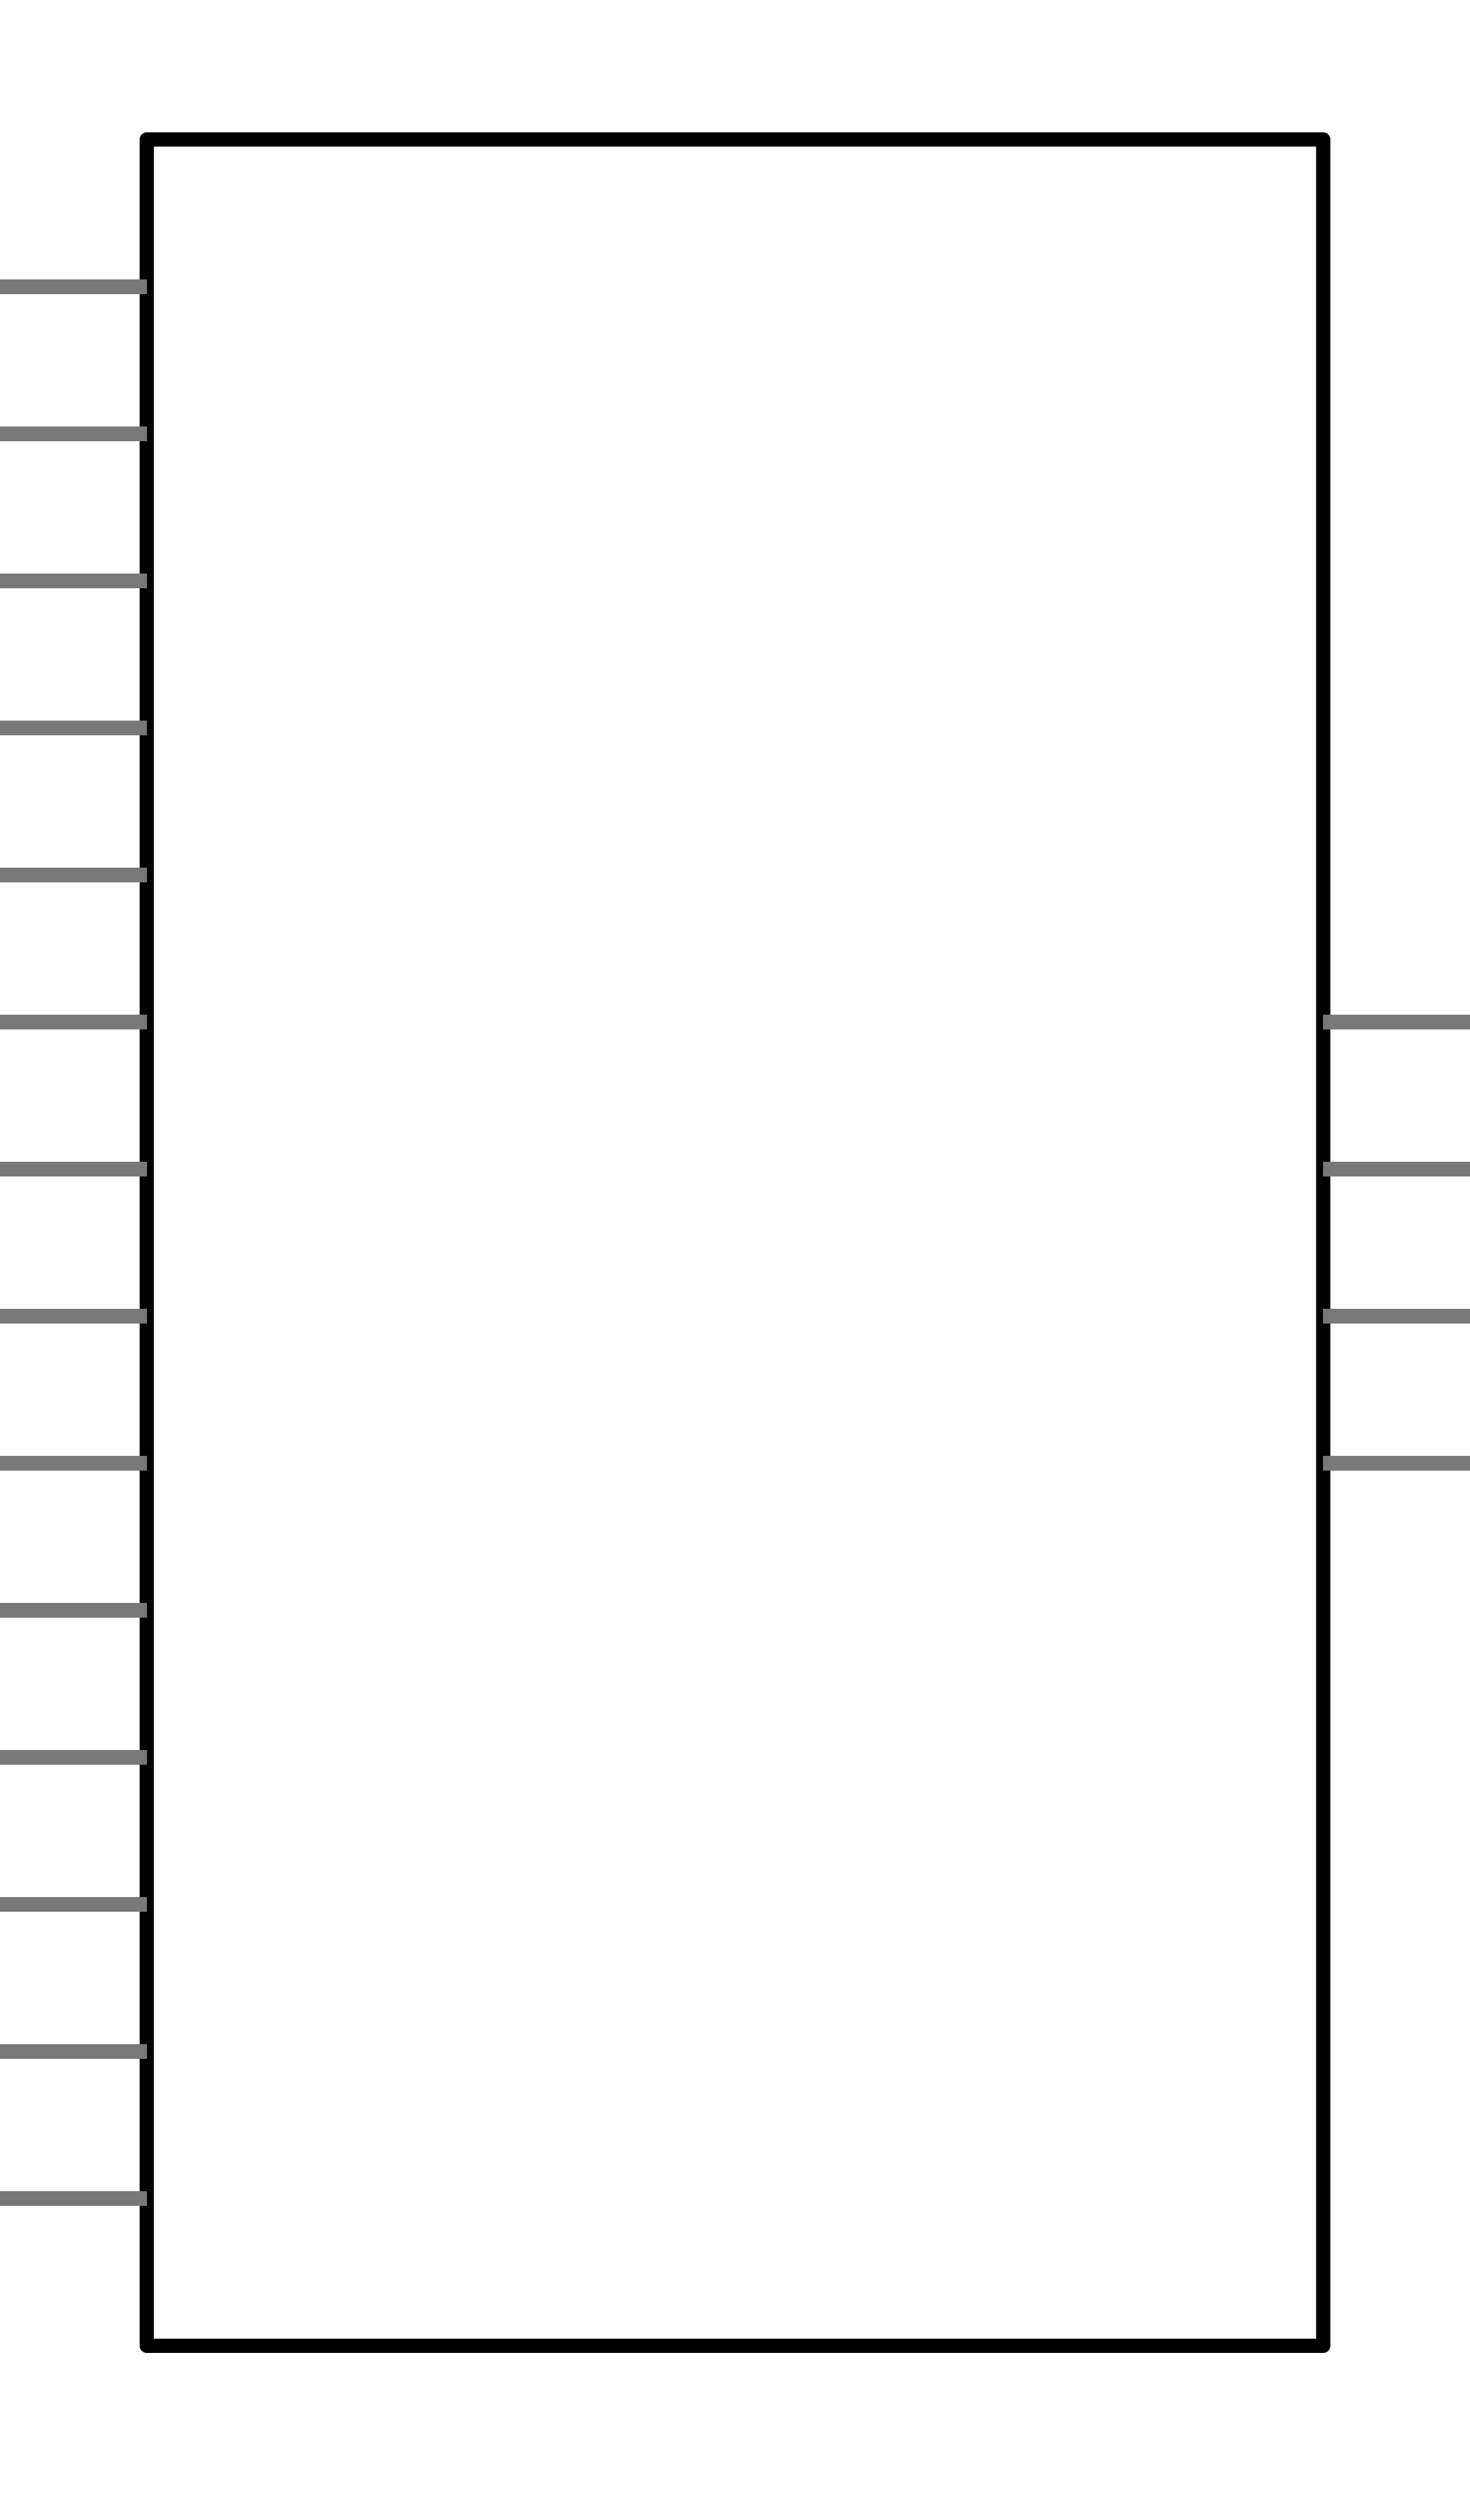 <?xml version='1.0' encoding='UTF-8' standalone='no'?>
<!-- Created with Inkscape (http://www.inkscape.org/) -->
<svg xmlns="http://www.w3.org/2000/svg" height="1.7in" version="1.1" id="svg9005" width="1in" viewBox="0 0 90 153"  gorn="0">
    <desc >
        <referenceFile >2.8lcd_schematic.svg</referenceFile>
    </desc>
    <defs id="defs9007" />
    <g transform="translate(0,-9)" >
        <g >
            <g >
                <g >
                    <g >
                        <rect x="8.986" y="17.536" height="135.028" fill="none" id="rect9555" style="opacity:1;stroke-linecap:round;stroke-linejoin:round;stroke-miterlimit:4;stroke-dasharray:none;stroke-dashoffset:0;" width="72.028" stroke-width="0.872"  stroke-opacity="1" gorn="0.3.0.0.0.0.0" fill-opacity="1" stroke="#000000"/>
                        <path fill="none" id="connector0pin" style="fill-rule:evenodd;stroke-linecap:butt;stroke-linejoin:miter;stroke-miterlimit:4;stroke-dasharray:none;" stroke-width="0.9"  stroke-opacity="1" gorn="0.3.0.0.0.0.1" d="m 0,26.55 9,0" stroke="#787878"/>
                        <rect x="-0.46" y="26.549" height="0.002" fill="none" id="connector0terminal" width="0.02" stroke-width="0"  gorn="0.3.0.0.0.0.2" stroke="none"/>
                        <path fill="none" id="connector1pin" style="fill-rule:evenodd;stroke-linecap:butt;stroke-linejoin:miter;stroke-miterlimit:4;stroke-dasharray:none;" stroke-width="0.9"  stroke-opacity="1" gorn="0.3.0.0.0.0.3" d="m 0,35.55 9,0" stroke="#787878"/>
                        <rect x="-0.46" y="35.549" height="0.002" fill="none" id="connector1terminal" width="0.02" stroke-width="0"  gorn="0.3.0.0.0.0.4" stroke="none"/>
                        <path fill="none" id="connector2pin" style="fill-rule:evenodd;stroke-linecap:butt;stroke-linejoin:miter;stroke-miterlimit:4;stroke-dasharray:none;" stroke-width="0.9"  stroke-opacity="1" gorn="0.3.0.0.0.0.5" d="m 0,44.55 9,0" stroke="#787878"/>
                        <rect x="-0.46" y="44.549" height="0.002" fill="none" id="connector2terminal" width="0.02" stroke-width="0"  gorn="0.3.0.0.0.0.6" stroke="none"/>
                        <path fill="none" id="connector3pin" style="fill-rule:evenodd;stroke-linecap:butt;stroke-linejoin:miter;stroke-miterlimit:4;stroke-dasharray:none;" stroke-width="0.9"  stroke-opacity="1" gorn="0.3.0.0.0.0.7" d="m 0,53.55 9,0" stroke="#787878"/>
                        <rect x="-0.46" y="53.549" height="0.002" fill="none" id="connector3terminal" width="0.02" stroke-width="0"  gorn="0.3.0.0.0.0.8" stroke="none"/>
                        <path fill="none" id="connector4pin" style="fill-rule:evenodd;stroke-linecap:butt;stroke-linejoin:miter;stroke-miterlimit:4;stroke-dasharray:none;" stroke-width="0.9"  stroke-opacity="1" gorn="0.3.0.0.0.0.9" d="m 0,62.55 9,0" stroke="#787878"/>
                        <rect x="-0.46" y="62.549" height="0.002" fill="none" id="connector4terminal" width="0.02" stroke-width="0"  gorn="0.3.0.0.0.0.10" stroke="none"/>
                        <path fill="none" id="connector5pin" style="fill-rule:evenodd;stroke-linecap:butt;stroke-linejoin:miter;stroke-miterlimit:4;stroke-dasharray:none;" stroke-width="0.9"  stroke-opacity="1" gorn="0.3.0.0.0.0.11" d="m 0,71.55 9,0" stroke="#787878"/>
                        <rect x="-0.46" y="71.549" height="0.002" fill="none" id="connector5terminal" width="0.02" stroke-width="0"  gorn="0.3.0.0.0.0.12" stroke="none"/>
                        <path fill="none" id="connector6pin" style="fill-rule:evenodd;stroke-linecap:butt;stroke-linejoin:miter;stroke-miterlimit:4;stroke-dasharray:none;" stroke-width="0.9"  stroke-opacity="1" gorn="0.3.0.0.0.0.13" d="m 0,80.55 9,0" stroke="#787878"/>
                        <rect x="-0.46" y="80.549" height="0.002" fill="none" id="connector6terminal" width="0.02" stroke-width="0"  gorn="0.3.0.0.0.0.14" stroke="none"/>
                        <path fill="none" id="connector7pin" style="fill-rule:evenodd;stroke-linecap:butt;stroke-linejoin:miter;stroke-miterlimit:4;stroke-dasharray:none;" stroke-width="0.9"  stroke-opacity="1" gorn="0.3.0.0.0.0.15" d="m 0,89.55 9,0" stroke="#787878"/>
                        <rect x="-0.46" y="89.549" height="0.002" fill="none" id="connector7terminal" width="0.02" stroke-width="0"  gorn="0.3.0.0.0.0.16" stroke="none"/>
                        <path fill="none" id="connector9pin" style="fill-rule:evenodd;stroke-linecap:butt;stroke-linejoin:miter;stroke-miterlimit:4;stroke-dasharray:none;" stroke-width="0.9"  stroke-opacity="1" gorn="0.3.0.0.0.0.17" d="m 0,98.55 9,0" stroke="#787878"/>
                        <rect x="-0.46" y="98.549" height="0.002" fill="none" id="connector9terminal" width="0.02" stroke-width="0"  gorn="0.3.0.0.0.0.18" stroke="none"/>
                        <path fill="none" id="connector10pin" style="fill-rule:evenodd;stroke-linecap:butt;stroke-linejoin:miter;stroke-miterlimit:4;stroke-dasharray:none;" stroke-width="0.9"  stroke-opacity="1" gorn="0.3.0.0.0.0.19" d="m 0,107.55 9,0" stroke="#787878"/>
                        <rect x="-0.46" y="107.549" height="0.002" fill="none" id="connector10terminal" width="0.02" stroke-width="0"  gorn="0.3.0.0.0.0.20" stroke="none"/>
                        <path fill="none" id="connector11pin" style="fill-rule:evenodd;stroke-linecap:butt;stroke-linejoin:miter;stroke-miterlimit:4;stroke-dasharray:none;" stroke-width="0.9"  stroke-opacity="1" gorn="0.3.0.0.0.0.21" d="m 0,116.55 9,0" stroke="#787878"/>
                        <rect x="-0.46" y="116.549" height="0.002" fill="none" id="connector11terminal" width="0.02" stroke-width="0"  gorn="0.3.0.0.0.0.22" stroke="none"/>
                        <path fill="none" id="connector12pin" style="fill-rule:evenodd;stroke-linecap:butt;stroke-linejoin:miter;stroke-miterlimit:4;stroke-dasharray:none;" stroke-width="0.9"  stroke-opacity="1" gorn="0.3.0.0.0.0.23" d="m 0,125.55 9,0" stroke="#787878"/>
                        <rect x="-0.46" y="125.549" height="0.002" fill="none" id="connector12terminal" width="0.02" stroke-width="0"  gorn="0.3.0.0.0.0.24" stroke="none"/>
                        <path fill="none" id="connector13pin" style="fill-rule:evenodd;stroke-linecap:butt;stroke-linejoin:miter;stroke-miterlimit:4;stroke-dasharray:none;" stroke-width="0.9"  stroke-opacity="1" gorn="0.3.0.0.0.0.25" d="m 0,134.55 9,0" stroke="#787878"/>
                        <rect x="-0.46" y="134.549" height="0.002" fill="none" id="connector13terminal" width="0.02" stroke-width="0"  gorn="0.3.0.0.0.0.26" stroke="none"/>
                        <path fill="none" id="connector14pin" style="fill-rule:evenodd;stroke-linecap:butt;stroke-linejoin:miter;stroke-miterlimit:4;stroke-dasharray:none;" stroke-width="0.9"  stroke-opacity="1" gorn="0.3.0.0.0.0.27" d="m 0,143.55 9,0" stroke="#787878"/>
                        <rect x="-0.46" y="143.549" height="0.002" fill="none" id="connector14terminal" width="0.02" stroke-width="0"  gorn="0.3.0.0.0.0.28" stroke="none"/>
                        <path fill="none" id="connector18pin" style="fill-rule:evenodd;stroke-linecap:butt;stroke-linejoin:miter;stroke-miterlimit:4;stroke-dasharray:none;" stroke-width="0.9"  stroke-opacity="1" gorn="0.3.0.0.0.0.29" d="m 81,71.55 9,0" stroke="#787878"/>
                        <rect x="90.44" y="71.549" height="0.002" fill="none" id="connector18terminal" width="0.02" stroke-width="0"  gorn="0.3.0.0.0.0.30" stroke="none"/>
                        <path fill="none" id="connector17pin" style="fill-rule:evenodd;stroke-linecap:butt;stroke-linejoin:miter;stroke-miterlimit:4;stroke-dasharray:none;" stroke-width="0.9"  stroke-opacity="1" gorn="0.3.0.0.0.0.31" d="m 81,80.55 9,0" stroke="#787878"/>
                        <rect x="90.44" y="80.549" height="0.002" fill="none" id="connector17terminal" width="0.02" stroke-width="0"  gorn="0.3.0.0.0.0.32" stroke="none"/>
                        <path fill="none" id="connector16pin" style="fill-rule:evenodd;stroke-linecap:butt;stroke-linejoin:miter;stroke-miterlimit:4;stroke-dasharray:none;" stroke-width="0.9"  stroke-opacity="1" gorn="0.3.0.0.0.0.33" d="m 81,89.55 9,0" stroke="#787878"/>
                        <rect x="90.44" y="89.549" height="0.002" fill="none" id="connector16terminal" width="0.02" stroke-width="0"  gorn="0.3.0.0.0.0.34" stroke="none"/>
                        <path fill="none" id="connector15pin" style="fill-rule:evenodd;stroke-linecap:butt;stroke-linejoin:miter;stroke-miterlimit:4;stroke-dasharray:none;" stroke-width="0.9"  stroke-opacity="1" gorn="0.3.0.0.0.0.35" d="m 81,98.55 9,0" stroke="#787878"/>
                        <rect x="90.44" y="98.549" height="0.002" fill="none" id="connector15terminal" width="0.02" stroke-width="0"  gorn="0.3.0.0.0.0.36" stroke="none"/>
                    </g>
                </g>
            </g>
        </g>
    </g>
</svg>
